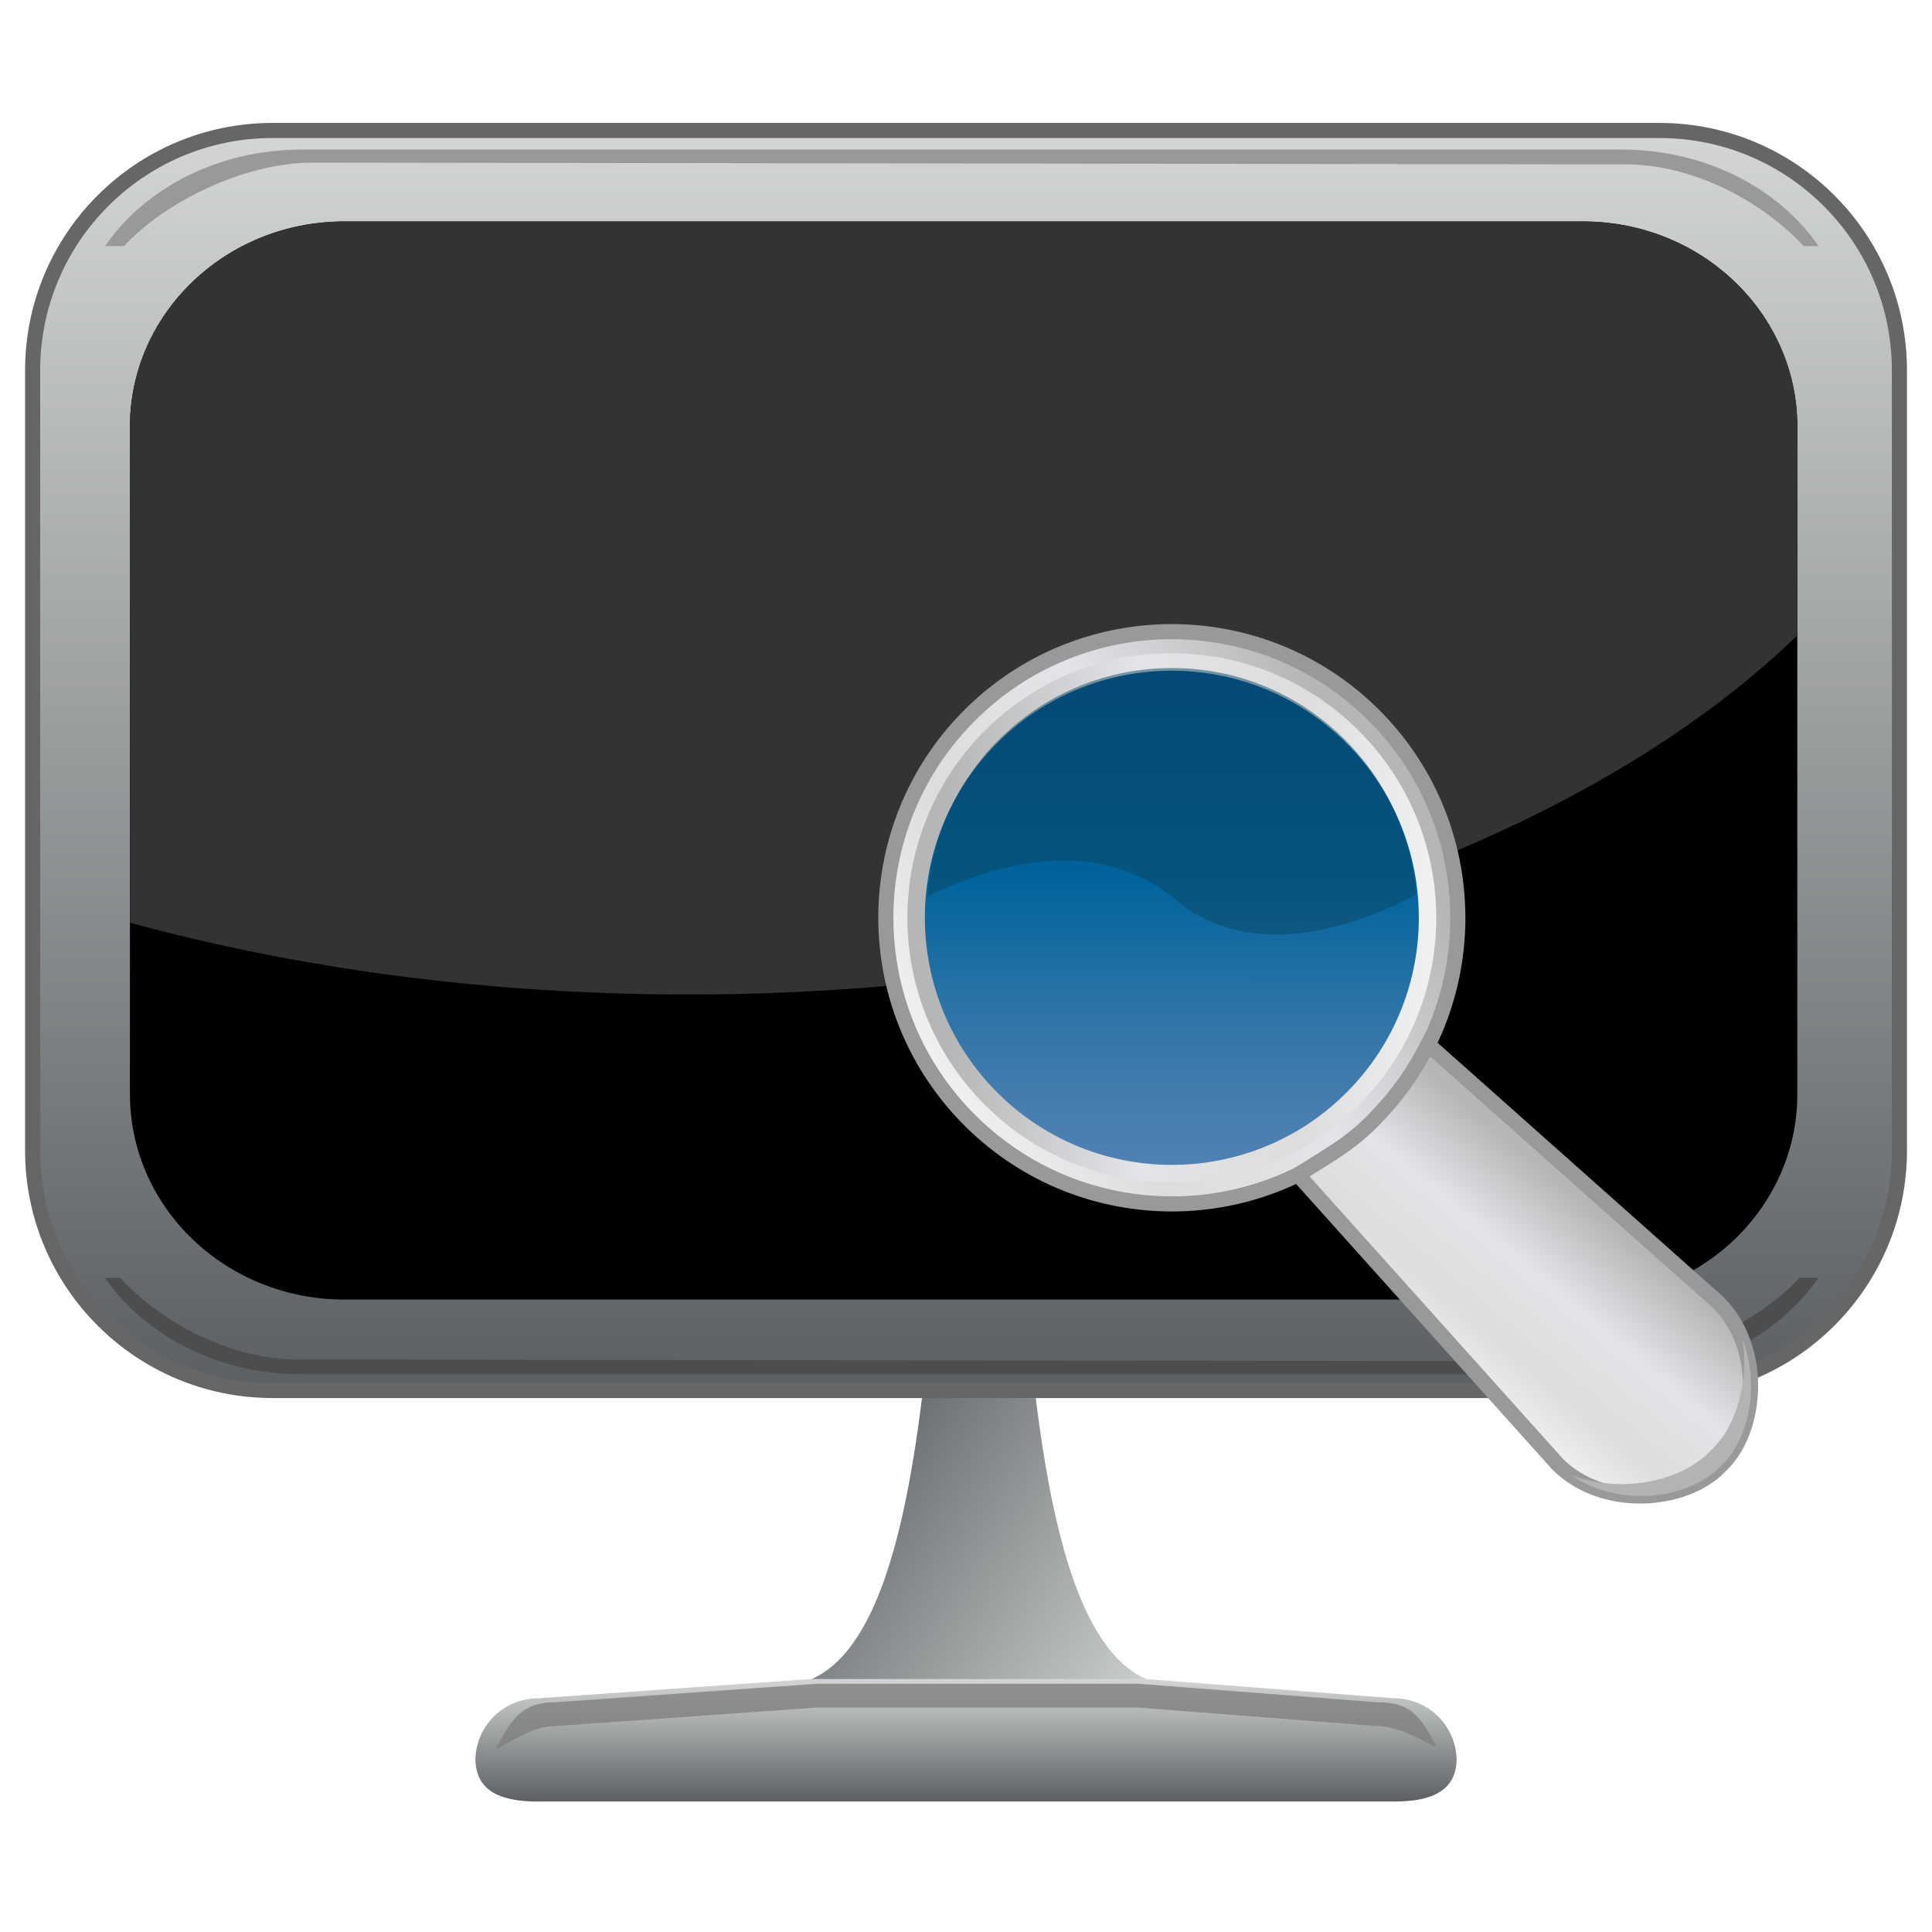 <?xml version="1.0" encoding="utf-8"?>
<!-- Generator: Adobe Illustrator 13.0.0, SVG Export Plug-In . SVG Version: 6.00 Build 14948)  -->
<!DOCTYPE svg PUBLIC "-//W3C//DTD SVG 1.1//EN" "http://www.w3.org/Graphics/SVG/1.1/DTD/svg11.dtd">
<svg version="1.1" id="Layer_1" xmlns="http://www.w3.org/2000/svg" xmlns:xlink="http://www.w3.org/1999/xlink" x="0px" y="0px"
	 width="128px" height="128px" viewBox="0 0 128 128" enable-background="new 0 0 128 128" xml:space="preserve">
<g>
	<g>
		<g>
			<linearGradient id="SVGID_1_" gradientUnits="userSpaceOnUse" x1="79.181" y1="111.374" x2="54.522" y2="94.108">
				<stop  offset="0" style="stop-color:#D5D7D8"/>
				<stop  offset="1" style="stop-color:#5C5F61"/>
			</linearGradient>
			<path fill="url(#SVGID_1_)" d="M67.771,83.649h-5.832c-1.149,15.469-3.318,28.266-10.49,28.041h26.81
				C71.084,111.915,68.911,99.12,67.771,83.649z"/>
			<linearGradient id="SVGID_2_" gradientUnits="userSpaceOnUse" x1="64" y1="111.084" x2="64" y2="119.378">
				<stop  offset="0" style="stop-color:#D5D7D8"/>
				<stop  offset="1" style="stop-color:#5C5F61"/>
			</linearGradient>
			<path fill="url(#SVGID_2_)" d="M96.507,116.487c0,2.289-1.856,2.869-4.146,2.869H35.643c-2.293,0-4.149-0.576-4.149-2.869v0.176
				c0-2.289,1.856-4.146,4.149-4.146l18.038-1.275h22.242l16.438,1.275c2.289,0,4.146,1.857,4.146,4.146V116.487z"/>
		</g>
		<g opacity="0.79">
			<path fill="#808080" d="M91.211,112.778l-15.767-1.223H54.11l-17.302,1.223c-2.17,0-2.882,1.023-3.949,3.055
				c0.006,0.277,2.063-1.475,3.949-1.475l17.302-1.225h21.334l15.767,1.225c1.884,0,3.92,1.594,3.926,1.314
				C94.069,113.591,93.38,112.778,91.211,112.778z"/>
			<linearGradient id="SVGID_3_" gradientUnits="userSpaceOnUse" x1="32.834" y1="116.584" x2="32.834" y2="116.756">
				<stop  offset="0" style="stop-color:#FFFFFF"/>
				<stop  offset="1" style="stop-color:#000000"/>
			</linearGradient>
			<path fill="url(#SVGID_3_)" d="M32.829,116.755c0-0.031,0.009-0.057,0.009-0.084c0-0.029-0.009-0.053-0.009-0.084V116.755z"/>
			<linearGradient id="SVGID_4_" gradientUnits="userSpaceOnUse" x1="95.185" y1="116.584" x2="95.185" y2="116.756">
				<stop  offset="0" style="stop-color:#FFFFFF"/>
				<stop  offset="1" style="stop-color:#000000"/>
			</linearGradient>
			<path fill="url(#SVGID_4_)" d="M95.18,116.671c0.002,0.027,0.01,0.053,0.01,0.084v-0.168
				C95.189,116.618,95.182,116.64,95.18,116.671z"/>
		</g>
		<linearGradient id="SVGID_5_" gradientUnits="userSpaceOnUse" x1="64.001" y1="7.015" x2="64.001" y2="92.338">
			<stop  offset="0" style="stop-color:#D5D7D8"/>
			<stop  offset="1" style="stop-color:#5C5F61"/>
		</linearGradient>
		<path fill="url(#SVGID_5_)" stroke="#666666" stroke-miterlimit="3.864" d="M125.842,76.224c0,8.783-7.118,15.9-15.902,15.9
			H18.059c-8.779,0-15.898-7.119-15.898-15.9v-51.68c0-8.781,7.119-15.9,15.898-15.9h91.881c8.784,0,15.902,7.121,15.902,15.9
			V76.224z"/>
		<path fill="#999999" d="M8.215,16.304c2.672-2.887,7.911-5.529,12.508-5.529l86.958,0.115c4.596,0,9.14,2.527,11.811,5.414h0.991
			c-2.629-3.822-7.479-6.395-13.044-6.395H20.002c-5.565,0-10.415,2.572-13.044,6.395H8.215z"/>
		<path fill="#4D4D4D" d="M119.226,84.657c-2.672,2.889-7.912,5.533-12.507,5.533l-86.96-0.117c-4.597,0-9.138-2.527-11.81-5.416
			H6.958c2.629,3.822,7.479,6.396,13.044,6.396h87.437c5.565,0,10.415-2.574,13.044-6.396H119.226z"/>
		<path d="M119.078,72.495c0,7.51-6.356,13.604-14.201,13.604H22.81c-7.844,0-14.201-6.094-14.201-13.604V28.278
			c0-7.516,6.357-13.605,14.201-13.605h82.067c7.845,0,14.201,6.09,14.201,13.605V72.495z"/>
		<path fill="#333333" d="M104.877,14.673H22.81c-7.844,0-14.201,6.09-14.201,13.605v32.854c11.184,3.045,23.73,4.756,36.99,4.756
			c31.368,0,58.749-9.564,73.479-23.785V28.278C119.078,20.763,112.722,14.673,104.877,14.673z"/>
	</g>
	<g>
		
			<linearGradient id="SVGID_6_" gradientUnits="userSpaceOnUse" x1="68.078" y1="-867.944" x2="104.356" y2="-847.273" gradientTransform="matrix(0.908 -0.005 -0.005 -0.908 -5.006 -717.377)">
			<stop  offset="0" style="stop-color:#F1F1F1"/>
			<stop  offset="0.248" style="stop-color:#DDDDDE"/>
			<stop  offset="0.564" style="stop-color:#E3E4E7"/>
			<stop  offset="0.921" style="stop-color:#B5B6B7"/>
		</linearGradient>
		<path fill="url(#SVGID_6_)" stroke="#999999" stroke-miterlimit="3.864" d="M64.316,74.284
			c-7.442-7.363-7.512-19.365-0.154-26.809c7.356-7.443,19.354-7.512,26.796-0.148s7.514,19.365,0.154,26.809
			C83.756,81.579,71.76,81.647,64.316,74.284L64.316,74.284z"/>
		
			<linearGradient id="SVGID_7_" gradientUnits="userSpaceOnUse" x1="105.519" y1="-857.725" x2="66.922" y2="-857.508" gradientTransform="matrix(0.908 -0.005 -0.005 -0.908 -5.006 -717.377)">
			<stop  offset="0" style="stop-color:#F1F1F1"/>
			<stop  offset="0.248" style="stop-color:#DDDDDE"/>
			<stop  offset="0.564" style="stop-color:#E3E4E7"/>
			<stop  offset="0.921" style="stop-color:#B5B6B7"/>
		</linearGradient>
		<path fill="url(#SVGID_7_)" d="M65.321,73.269c-6.883-6.807-6.946-17.904-0.143-24.789c6.801-6.881,17.893-6.943,24.774-0.137
			c6.881,6.809,6.947,17.906,0.143,24.787C83.295,80.013,72.204,80.077,65.321,73.269L65.321,73.269z"/>
		
			<linearGradient id="SVGID_8_" gradientUnits="userSpaceOnUse" x1="86.117" y1="-875.64" x2="86.32" y2="-839.578" gradientTransform="matrix(0.908 -0.005 -0.005 -0.908 -5.006 -717.377)">
			<stop  offset="0" style="stop-color:#5081B2"/>
			<stop  offset="0.118" style="stop-color:#477DAF"/>
			<stop  offset="0.314" style="stop-color:#2D74A8"/>
			<stop  offset="0.562" style="stop-color:#04659C"/>
			<stop  offset="0.584" style="stop-color:#00639B"/>
			<stop  offset="1" style="stop-color:#004E8C"/>
		</linearGradient>
		<path fill="url(#SVGID_8_)" d="M66.135,72.444c-6.429-6.357-6.486-16.721-0.134-23.15c6.353-6.428,16.71-6.486,23.139-0.127
			c6.428,6.357,6.487,16.723,0.136,23.15C82.921,78.745,72.564,78.806,66.135,72.444L66.135,72.444z"/>
		
			<linearGradient id="SVGID_9_" gradientUnits="userSpaceOnUse" x1="106.936" y1="-891.549" x2="118.204" y2="-878.273" gradientTransform="matrix(0.908 -0.005 -0.005 -0.908 -5.006 -717.377)">
			<stop  offset="0" style="stop-color:#F1F1F1"/>
			<stop  offset="0.248" style="stop-color:#DDDDDE"/>
			<stop  offset="0.564" style="stop-color:#E3E4E7"/>
			<stop  offset="0.921" style="stop-color:#B5B6B7"/>
		</linearGradient>
		<path fill="url(#SVGID_9_)" stroke="#999999" stroke-miterlimit="3.864" d="M94.613,69.194l19.213,17.088
			c3.034,3.002,2.604,8.359,0.316,10.674l-0.261,0.262c-2.287,2.311-7.636,2.805-10.668-0.195L85.989,77.827
			c1.986-1.25,3.411-2.002,4.929-3.537C92.436,72.757,93.551,71.245,94.613,69.194L94.613,69.194z"/>
		<path opacity="0.5" fill="#094763" d="M77.852,59.587c5,4.178,11.762,1.883,15.971-0.301c-0.621-8.4-7.625-15.027-16.18-15.027
			c-8.592,0-15.619,6.678-16.187,15.131C65.352,57.478,72.474,55.083,77.852,59.587z"/>
		<path fill="#B3B3B3" d="M115.453,88.755c0.407,2.74-0.372,5.596-1.934,7.172l-0.291,0.293c-1.938,1.959-5.851,2.74-9.099,1.527
			c3.099,2.168,7.708,1.578,9.787-0.525l0.261-0.264C115.923,95.196,116.581,91.667,115.453,88.755z"/>
	</g>
</g>
</svg>
